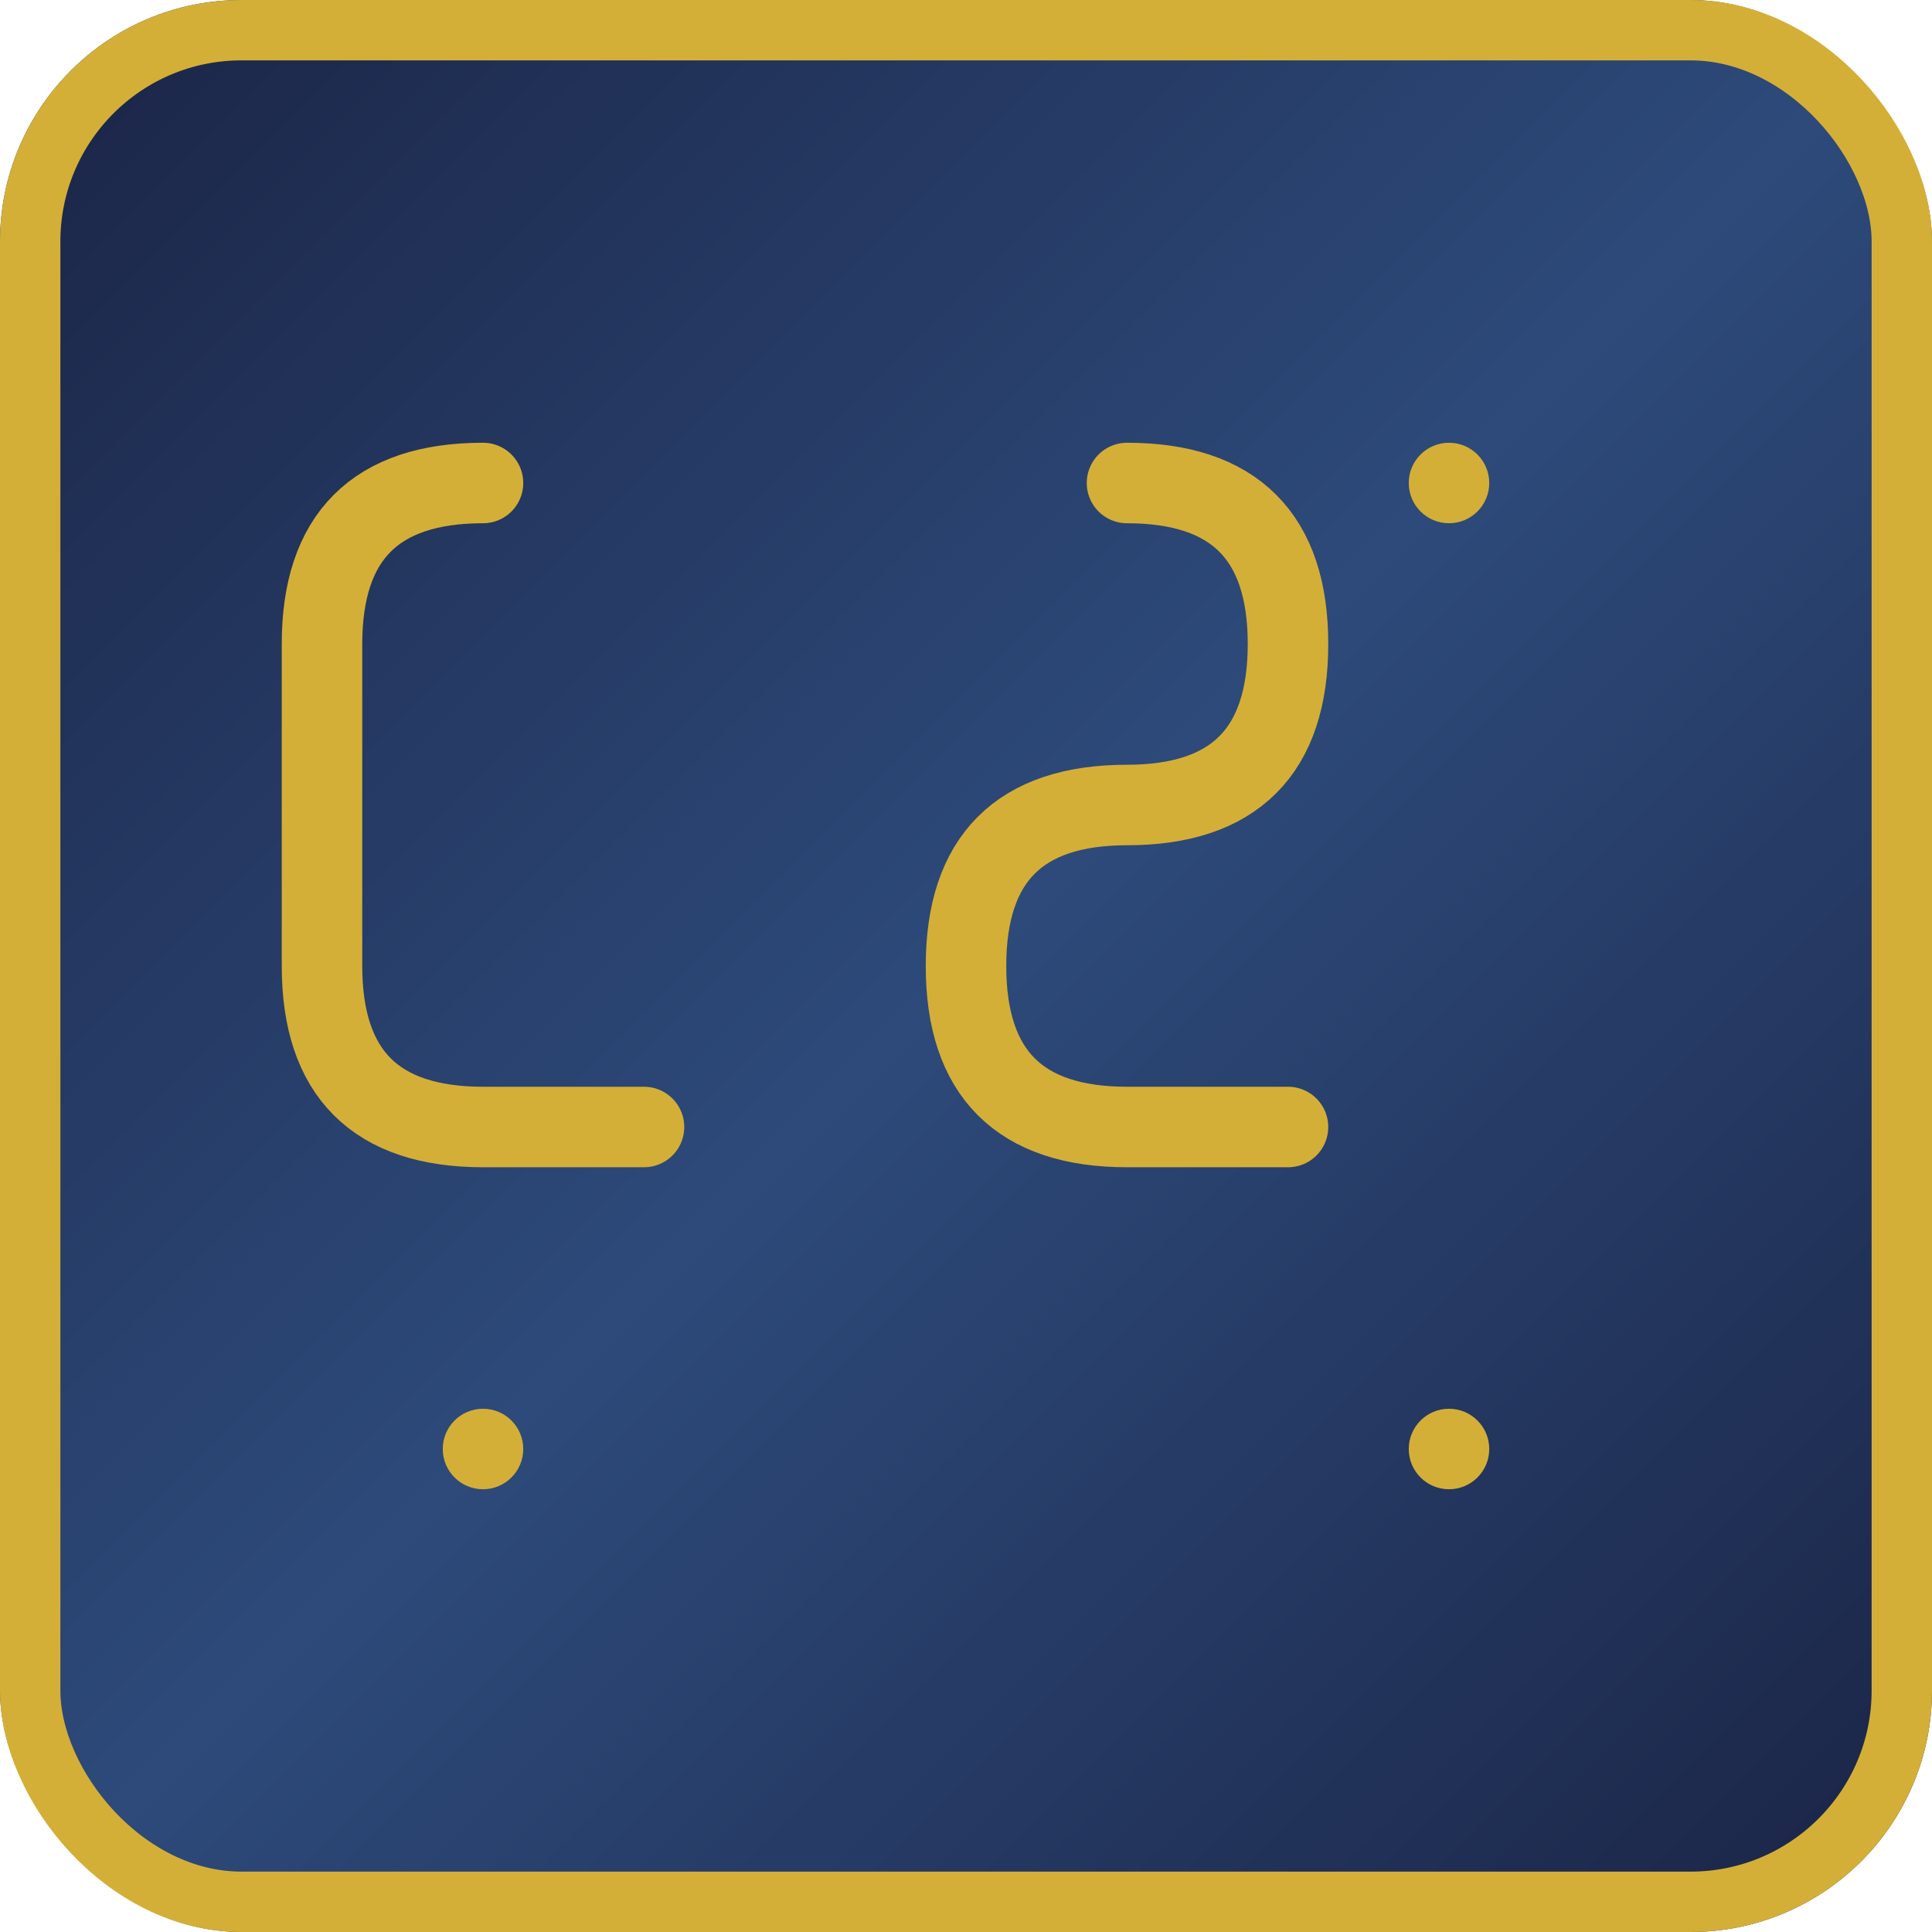 <svg width="192" height="192" viewBox="0 0 192 192" fill="none" xmlns="http://www.w3.org/2000/svg">
  <!-- Background -->
  <rect width="192" height="192" rx="24" fill="url(#gradient)" />
  
  <!-- Gold border -->
  <rect x="3" y="3" width="186" height="186" rx="21" stroke="#d4af37" stroke-width="6" fill="none" />
  
  <!-- Letter C -->
  <path d="M48 48 Q32 48 32 64 L32 96 Q32 112 48 112 L64 112" stroke="#d4af37" stroke-width="8" fill="none" stroke-linecap="round" />
  
  <!-- Letter S -->
  <path d="M112 48 Q128 48 128 64 Q128 80 112 80 Q96 80 96 96 Q96 112 112 112 L128 112" stroke="#d4af37" stroke-width="8" fill="none" stroke-linecap="round" />
  
  <!-- Decorative elements -->
  <circle cx="48" cy="144" r="4" fill="#d4af37" />
  <circle cx="144" cy="48" r="4" fill="#d4af37" />
  <circle cx="144" cy="144" r="4" fill="#d4af37" />
  
  <defs>
    <linearGradient id="gradient" x1="0%" y1="0%" x2="100%" y2="100%">
      <stop offset="0%" style="stop-color:#1a2344" />
      <stop offset="50%" style="stop-color:#2d4a7a" />
      <stop offset="100%" style="stop-color:#1a2344" />
    </linearGradient>
  </defs>
</svg>
